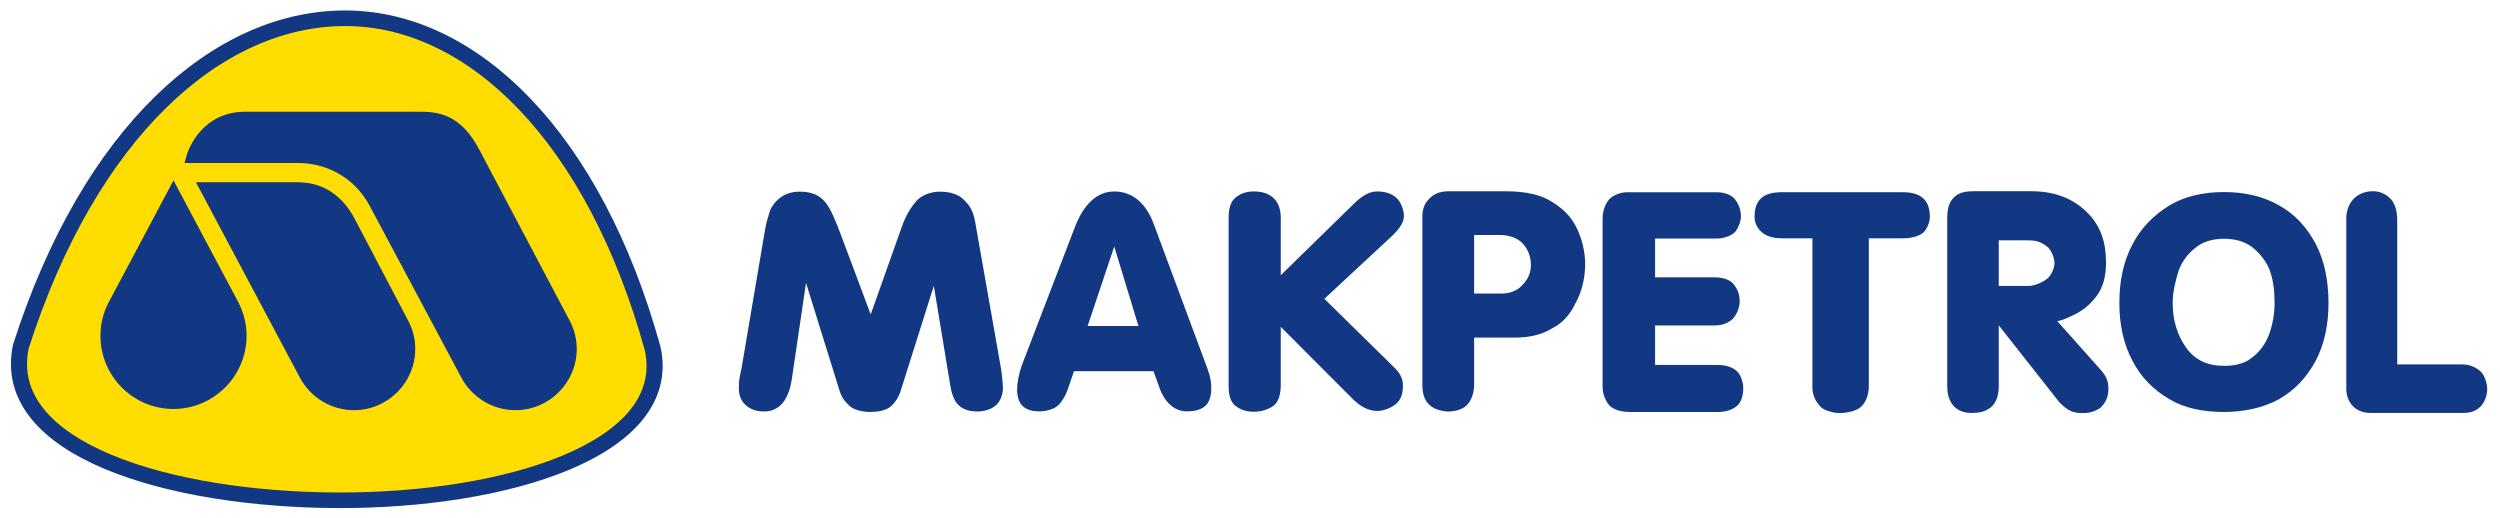 <?xml version="1.0" encoding="UTF-8" standalone="no"?>
<!-- Created with Inkscape (http://www.inkscape.org/) -->

<svg
   xmlns:dc="http://purl.org/dc/elements/1.1/"
   xmlns:cc="http://creativecommons.org/ns#"
   xmlns:rdf="http://www.w3.org/1999/02/22-rdf-syntax-ns#"
   xmlns:svg="http://www.w3.org/2000/svg"
   xmlns="http://www.w3.org/2000/svg"
   version="1.1"
   width="892.913"
   height="184.961"
   id="svg3495">
  <defs
     id="defs3497">
    <clipPath
       id="clipPath3045">
      <path
         d="m 36,60.527 347.528,0 0,91.559 -347.528,0 0,-91.559 z"
         id="path3047" />
    </clipPath>
  </defs>
  <g
     transform="translate(73.303,-415.191)"
     id="layer1">
    <g
       transform="matrix(5.761,0,0,-5.761,-810.96,1131.424)"
       id="g3041">
      <g
         clip-path="url(#clipPath3045)"
         id="g3043">
        <g
           transform="matrix(0.525,-0.009,0.009,0.508,70.327,33.232)"
           id="g3049">
          <path
             d="m 184.613,140.026 c 2.773,-12.254 -17.064,-18.884 -36.967,-19.15 -19.835,-0.267 -39.94,5.492 -37.635,18.083 7.655,26.332 22.551,40.546 37.715,40.745 14.894,0.2 29.513,-13.884 36.887,-39.678"
             id="path3051"
             style="fill:#ffdd00;fill-opacity:1;fill-rule:evenodd;stroke:none" />
        </g>
        <g
           transform="matrix(0.525,-0.009,0.009,0.508,70.327,33.232)"
           id="g3053">
          <path
             d="m 184.613,140.026 c 2.773,-12.254 -17.064,-18.884 -36.967,-19.15 -19.835,-0.267 -39.94,5.492 -37.635,18.083 7.655,26.332 22.551,40.546 37.715,40.745 14.894,0.2 29.513,-13.884 36.887,-39.678 z"
             id="path3055"
             style="fill:none;stroke:#123884;stroke-width:1.902;stroke-linecap:butt;stroke-linejoin:miter;stroke-miterlimit:2.613;stroke-opacity:1;stroke-dasharray:none" />
        </g>
        <g
           transform="matrix(0.516,0,0,0.516,70.327,33.232)"
           id="g3057">
          <path
             d="m 124.923,140.08 c -0.612,-1.194 -0.932,-2.508 -0.932,-3.893 0,-4.805 3.902,-8.718 8.698,-8.718 4.796,0 8.719,3.913 8.719,8.718 0,1.385 -0.341,2.699 -0.923,3.893 l -7.786,14.628 -7.776,-14.628 z"
             id="path3059"
             style="fill:#123884;fill-opacity:1;fill-rule:evenodd;stroke:none" />
        </g>
        <g
           transform="matrix(0.516,0,0,0.516,70.327,33.232)"
           id="g3061">
          <path
             d="m 124.923,140.08 c -0.612,-1.194 -0.932,-2.508 -0.932,-3.893 0,-4.805 3.902,-8.718 8.698,-8.718 4.796,0 8.719,3.913 8.719,8.718 0,1.385 -0.341,2.699 -0.923,3.893 l -7.786,14.628 -7.776,-14.628 z"
             id="path3063"
             style="fill:none;stroke:#123884;stroke-width:0.142;stroke-linecap:butt;stroke-linejoin:miter;stroke-miterlimit:2.613;stroke-opacity:1;stroke-dasharray:none" />
        </g>
        <g
           transform="matrix(0.516,0,0,0.516,70.327,33.232)"
           id="g3065">
          <path
             d="m 162.485,163.042 c 2.649,0 4.957,-0.843 6.883,-4.505 l 10.735,-20.306 c 0.612,-1.064 0.973,-2.298 0.973,-3.622 0,-4.013 -3.27,-7.284 -7.294,-7.284 -2.759,0 -5.167,1.555 -6.401,3.812 l -11.036,20.678 c -2.006,3.762 -5.618,5.207 -8.628,5.207 l -13.605,0 0.321,1.114 c 1.064,2.749 3.361,4.906 6.863,4.906 l 21.189,0 z"
             id="path3067"
             style="fill:#123884;fill-opacity:1;fill-rule:evenodd;stroke:none" />
        </g>
        <g
           transform="matrix(0.516,0,0,0.516,70.327,33.232)"
           id="g3069">
          <path
             d="m 162.485,163.042 c 2.649,0 4.957,-0.843 6.883,-4.505 l 10.735,-20.306 c 0.612,-1.064 0.973,-2.298 0.973,-3.622 0,-4.013 -3.27,-7.284 -7.294,-7.284 -2.759,0 -5.167,1.555 -6.401,3.812 l -11.036,20.678 c -2.006,3.762 -5.618,5.207 -8.628,5.207 l -13.605,0 0.321,1.114 c 1.064,2.749 3.361,4.906 6.863,4.906 l 21.189,0 z"
             id="path3071"
             style="fill:none;stroke:#123884;stroke-width:0.142;stroke-linecap:butt;stroke-linejoin:miter;stroke-miterlimit:2.613;stroke-opacity:1;stroke-dasharray:none" />
        </g>
        <g
           transform="matrix(0.516,0,0,0.516,70.327,33.232)"
           id="g3073">
          <path
             d="m 147.656,154.564 -12.14,0 12.462,-23.427 c 1.234,-2.257 3.642,-3.812 6.401,-3.812 4.023,0 7.294,3.271 7.294,7.284 0,1.324 -0.362,2.558 -0.974,3.622 l -6.31,12.009 c -1.445,2.749 -3.763,4.324 -6.733,4.324"
             id="path3075"
             style="fill:#123884;fill-opacity:1;fill-rule:evenodd;stroke:none" />
        </g>
        <g
           transform="matrix(0.516,0,0,0.516,70.327,33.232)"
           id="g3077">
          <path
             d="m 147.656,154.564 -12.14,0 12.462,-23.427 c 1.234,-2.257 3.642,-3.812 6.401,-3.812 4.023,0 7.294,3.271 7.294,7.284 0,1.324 -0.362,2.558 -0.974,3.622 l -6.31,12.009 c -1.445,2.749 -3.763,4.324 -6.733,4.324 z"
             id="path3079"
             style="fill:none;stroke:#123884;stroke-width:0.142;stroke-linecap:butt;stroke-linejoin:miter;stroke-miterlimit:2.613;stroke-opacity:1;stroke-dasharray:none" />
        </g>
        <g
           transform="matrix(0.516,0,0,0.516,70.327,33.232)"
           id="g3085">
          <path
             d="m 203.9,149.035 c 0.142,0.837 0.385,1.511 0.513,1.973 0.129,0.462 0.441,0.912 0.727,1.217 0.697,0.744 1.583,1.21 2.951,1.176 1.27,-0.032 2.18,-0.407 2.865,-1.26 0.632,-0.786 1.221,-2.232 1.753,-3.652 l 3.806,-10.159 -0.086,0 3.892,10.957 c 0.457,1.286 1.036,2.266 1.753,3.064 0.561,0.625 1.625,1.05 2.694,1.05 1.112,0 2.139,-0.283 2.738,-0.87 0.727,-0.714 1.151,-1.228 1.41,-2.699 l 3.122,-17.716 c 0,-0.126 0.087,-0.547 0.128,-1.049 0.037,-0.462 0.08,-0.84 0.08,-1.176 0,-0.713 -0.294,-1.553 -0.85,-2.015 -0.556,-0.462 -1.368,-0.671 -2.138,-0.671 -0.941,0 -1.711,0.251 -2.224,0.797 -0.47,0.462 -0.769,1.386 -0.898,2.225 l -2.052,12.427 -4.121,-13.057 c -0.217,-0.688 -0.659,-1.407 -1.198,-1.847 -0.521,-0.425 -1.443,-0.601 -2.331,-0.605 -1.124,-0.004 -2.043,0.339 -2.415,0.676 -0.609,0.552 -0.973,1.106 -1.181,1.776 l -4.063,13.057 -0.171,0 -1.71,-11.587 c -0.384,-2.603 -1.497,-3.862 -3.25,-3.862 -0.813,0 -1.55,0.24 -2.053,0.671 -0.523,0.45 -0.855,1.05 -0.855,1.973 l 0,0.42 c 0,0.336 0.075,0.84 0.117,1.05 0.086,0.42 0.154,0.675 0.225,1.091 l 2.822,16.625 z"
             id="path3087"
             style="fill:#123884;fill-opacity:1;fill-rule:evenodd;stroke:none" />
        </g>
        <g
           transform="matrix(0.516,0,0,0.516,70.327,33.232)"
           id="g3089">
          <path
             d="m 203.9,149.035 c 0.142,0.837 0.385,1.511 0.513,1.973 0.129,0.462 0.441,0.912 0.727,1.217 0.697,0.744 1.583,1.21 2.951,1.176 1.27,-0.032 2.18,-0.407 2.865,-1.26 0.632,-0.786 1.221,-2.232 1.753,-3.652 l 3.806,-10.159 -0.086,0 3.892,10.957 c 0.457,1.286 1.036,2.266 1.753,3.064 0.561,0.625 1.625,1.05 2.694,1.05 1.112,0 2.139,-0.283 2.738,-0.87 0.727,-0.714 1.151,-1.228 1.41,-2.699 l 3.122,-17.716 c 0,-0.126 0.087,-0.547 0.128,-1.049 0.037,-0.462 0.08,-0.84 0.08,-1.176 0,-0.713 -0.294,-1.553 -0.85,-2.015 -0.556,-0.462 -1.368,-0.671 -2.138,-0.671 -0.941,0 -1.711,0.251 -2.224,0.797 -0.47,0.462 -0.769,1.386 -0.898,2.225 l -2.052,12.427 -4.121,-13.057 c -0.217,-0.688 -0.659,-1.407 -1.198,-1.847 -0.521,-0.425 -1.443,-0.601 -2.331,-0.605 -1.124,-0.004 -2.043,0.339 -2.415,0.676 -0.609,0.552 -0.973,1.106 -1.181,1.776 l -4.063,13.057 -0.171,0 -1.71,-11.587 c -0.384,-2.603 -1.497,-3.862 -3.25,-3.862 -0.813,0 -1.55,0.24 -2.053,0.671 -0.523,0.45 -0.855,1.05 -0.855,1.973 l 0,0.42 c 0,0.336 0.075,0.84 0.117,1.05 0.086,0.42 0.154,0.675 0.225,1.091 l 2.822,16.625 z"
             id="path3091"
             style="fill:none;stroke:#123884;stroke-width:0.215;stroke-linecap:butt;stroke-linejoin:miter;stroke-miterlimit:2.613;stroke-opacity:1;stroke-dasharray:none" />
        </g>
        <g
           transform="matrix(0.516,0,0,0.516,70.327,33.232)"
           id="g3093">
          <path
             d="m 379.057,147.954 c -1.368,0 -2.592,-0.36 -3.456,-1.08 -0.936,-0.72 -1.656,-1.656 -2.088,-2.809 -0.36,-1.223 -0.72,-2.519 -0.72,-3.96 0,-2.088 0.576,-3.888 1.584,-5.328 1.08,-1.584 2.664,-2.304 4.68,-2.304 1.44,0 2.592,0.288 3.528,1.08 0.865,0.649 1.585,1.657 2.017,2.809 0.432,1.224 0.648,2.52 0.648,3.743 0,1.441 -0.144,2.737 -0.576,3.96 -0.432,1.153 -1.224,2.089 -2.089,2.809 -0.936,0.72 -2.088,1.08 -3.528,1.08 m 0,5.4 c 2.448,0 4.681,-0.504 6.553,-1.584 1.872,-1.008 3.312,-2.592 4.392,-4.608 1.008,-1.944 1.512,-4.32 1.512,-7.057 0,-2.592 -0.504,-4.895 -1.512,-6.84 -1.08,-2.016 -2.52,-3.528 -4.392,-4.608 -1.872,-1.008 -4.105,-1.512 -6.553,-1.512 -2.448,0 -4.68,0.432 -6.48,1.512 -1.872,1.08 -3.384,2.592 -4.392,4.536 -1.08,2.017 -1.584,4.32 -1.584,6.912 0,2.737 0.504,5.041 1.584,7.057 1.008,1.944 2.52,3.456 4.392,4.608 1.8,1.08 4.032,1.584 6.48,1.584"
             id="path3095"
             style="fill:#123884;fill-opacity:1;fill-rule:evenodd;stroke:none" />
        </g>
        <g
           transform="matrix(0.516,0,0,0.516,70.327,33.232)"
           id="g3097">
          <path
             d="m 379.057,147.954 c -1.368,0 -2.592,-0.36 -3.456,-1.08 -0.936,-0.72 -1.656,-1.656 -2.088,-2.809 -0.36,-1.223 -0.72,-2.519 -0.72,-3.96 0,-2.088 0.576,-3.888 1.584,-5.328 1.08,-1.584 2.664,-2.304 4.68,-2.304 1.44,0 2.592,0.288 3.528,1.08 0.865,0.649 1.585,1.657 2.017,2.809 0.432,1.224 0.648,2.52 0.648,3.743 0,1.441 -0.144,2.737 -0.576,3.96 -0.432,1.153 -1.224,2.089 -2.089,2.809 -0.936,0.72 -2.088,1.08 -3.528,1.08 z m 0,5.4 c 2.448,0 4.681,-0.504 6.553,-1.584 1.872,-1.008 3.312,-2.592 4.392,-4.608 1.008,-1.944 1.512,-4.32 1.512,-7.057 0,-2.592 -0.504,-4.895 -1.512,-6.84 -1.08,-2.016 -2.52,-3.528 -4.392,-4.608 -1.872,-1.008 -4.105,-1.512 -6.553,-1.512 -2.448,0 -4.68,0.432 -6.48,1.512 -1.872,1.08 -3.384,2.592 -4.392,4.536 -1.08,2.017 -1.584,4.32 -1.584,6.912 0,2.737 0.504,5.041 1.584,7.057 1.008,1.944 2.52,3.456 4.392,4.608 1.8,1.08 4.032,1.584 6.48,1.584 z"
             id="path3099"
             style="fill:none;stroke:#123884;stroke-width:0.215;stroke-linecap:butt;stroke-linejoin:miter;stroke-miterlimit:2.613;stroke-opacity:1;stroke-dasharray:none" />
        </g>
        <g
           transform="matrix(0.516,0,0,0.516,70.327,33.232)"
           id="g3101">
          <path
             d="m 234.713,132.576 6.356,16.553 c 1.017,2.703 2.585,4.295 4.661,4.295 2.119,0 3.771,-1.351 4.704,-4.005 l 6.398,-17.229 c 0.392,-1.056 0.448,-1.739 0.448,-2.415 0,-0.724 -0.226,-1.58 -0.745,-1.984 -0.581,-0.454 -1.313,-0.572 -2.118,-0.572 -1.483,0 -2.585,1.207 -3.094,2.606 l -0.805,2.22 -9.703,0 -0.763,-2.22 c -0.212,-0.724 -0.89,-1.785 -1.229,-1.979 -0.254,-0.241 -1.059,-0.627 -2.034,-0.627 -0.968,0 -1.603,0.205 -2.028,0.642 -0.376,0.386 -0.599,1.073 -0.599,1.842 0,0.724 0.17,1.763 0.551,2.873 m 7.67,4.681 6.398,0 -2.966,9.749 -0.17,0 -3.262,-9.749 z"
             id="path3103"
             style="fill:#123884;fill-opacity:1;fill-rule:evenodd;stroke:none" />
        </g>
        <g
           transform="matrix(0.516,0,0,0.516,70.327,33.232)"
           id="g3105">
          <path
             d="m 234.713,132.576 6.356,16.553 c 1.017,2.703 2.585,4.295 4.661,4.295 2.119,0 3.771,-1.351 4.704,-4.005 l 6.398,-17.229 c 0.392,-1.056 0.448,-1.739 0.448,-2.415 0,-0.724 -0.226,-1.58 -0.745,-1.984 -0.581,-0.454 -1.313,-0.572 -2.118,-0.572 -1.483,0 -2.585,1.207 -3.094,2.606 l -0.805,2.22 -9.703,0 -0.763,-2.22 c -0.212,-0.724 -0.89,-1.785 -1.229,-1.979 -0.254,-0.241 -1.059,-0.627 -2.034,-0.627 -0.968,0 -1.603,0.205 -2.028,0.642 -0.376,0.386 -0.599,1.073 -0.599,1.842 0,0.724 0.17,1.763 0.551,2.873 z m 7.67,4.681 6.398,0 -2.966,9.749 -0.17,0 -3.262,-9.749 z"
             id="path3107"
             style="fill:none;stroke:#123884;stroke-width:0.215;stroke-linecap:butt;stroke-linejoin:miter;stroke-miterlimit:2.613;stroke-opacity:1;stroke-dasharray:none" />
        </g>
        <g
           transform="matrix(0.516,0,0,0.516,70.327,33.232)"
           id="g3109">
          <path
             d="m 259.58,150.396 c 0,0.996 0.204,1.826 0.781,2.31 0.644,0.539 1.406,0.742 2.264,0.721 2.016,-0.05 3.003,-1.204 3.003,-3.073 l 0,-7.142 9.179,8.97 c 0.815,0.747 1.63,1.245 2.488,1.245 0.815,0 1.63,-0.166 2.273,-0.747 0.558,-0.54 0.858,-1.454 0.858,-2.118 0,-0.83 -0.729,-1.619 -1.244,-2.159 l -8.364,-7.765 8.536,-8.388 c 0.514,-0.498 0.901,-1.122 0.943,-1.785 0.067,-1.039 -0.174,-1.869 -0.772,-2.367 -0.529,-0.441 -1.415,-0.831 -2.187,-0.831 -1.073,0 -2.102,0.581 -3.046,1.578 l -8.664,8.679 0,-7.226 c 0,-1.121 -0.265,-2.037 -0.858,-2.45 -0.687,-0.477 -1.545,-0.726 -2.574,-0.664 -0.685,0.041 -1.373,0.249 -2.016,0.831 -0.429,0.498 -0.6,1.162 -0.6,2.2 l 0,20.181 z"
             id="path3111"
             style="fill:#123884;fill-opacity:1;fill-rule:evenodd;stroke:none" />
        </g>
        <g
           transform="matrix(0.516,0,0,0.516,70.327,33.232)"
           id="g3113">
          <path
             d="m 259.58,150.396 c 0,0.996 0.204,1.826 0.781,2.31 0.644,0.539 1.406,0.742 2.264,0.721 2.016,-0.05 3.003,-1.204 3.003,-3.073 l 0,-7.142 9.179,8.97 c 0.815,0.747 1.63,1.245 2.488,1.245 0.815,0 1.63,-0.166 2.273,-0.747 0.558,-0.54 0.858,-1.454 0.858,-2.118 0,-0.83 -0.729,-1.619 -1.244,-2.159 l -8.364,-7.765 8.536,-8.388 c 0.514,-0.498 0.901,-1.122 0.943,-1.785 0.067,-1.039 -0.174,-1.869 -0.772,-2.367 -0.529,-0.441 -1.415,-0.831 -2.187,-0.831 -1.073,0 -2.102,0.581 -3.046,1.578 l -8.664,8.679 0,-7.226 c 0,-1.121 -0.265,-2.037 -0.858,-2.45 -0.687,-0.477 -1.545,-0.726 -2.574,-0.664 -0.685,0.041 -1.373,0.249 -2.016,0.831 -0.429,0.498 -0.6,1.162 -0.6,2.2 l 0,20.181 z"
             id="path3115"
             style="fill:none;stroke:#123884;stroke-width:0.215;stroke-linecap:butt;stroke-linejoin:miter;stroke-miterlimit:2.613;stroke-opacity:1;stroke-dasharray:none" />
        </g>
        <g
           transform="matrix(0.516,0,0,0.516,70.327,33.232)"
           id="g3117">
          <path
             d="m 304.511,142.848 0,7.445 c 0,1.07 0.457,1.897 0.772,2.225 0.483,0.503 1.327,0.813 2.059,0.813 l 10.81,0 c 0.857,0 1.612,-0.309 1.966,-0.684 0.332,-0.353 0.763,-1.08 0.802,-2.02 0.031,-0.728 -0.422,-1.618 -0.71,-1.917 -0.294,-0.305 -1.115,-0.727 -2.058,-0.727 l -7.55,0 0,-4.878 7.335,0 c 0.815,0 1.774,-0.257 2.178,-0.849 0.188,-0.276 0.653,-0.837 0.653,-1.932 0,-0.859 -0.479,-1.658 -0.699,-1.909 -0.38,-0.433 -1.109,-0.873 -2.132,-0.873 l -7.335,0 0,-4.963 7.635,0 c 1.073,0 1.867,-0.317 2.316,-0.813 0.367,-0.404 0.664,-1.209 0.644,-1.936 -0.022,-0.813 -0.252,-1.588 -0.69,-1.961 -0.656,-0.559 -1.451,-0.724 -2.27,-0.724 l -10.637,0 c -1.073,0 -1.931,0.342 -2.317,0.77 -0.429,0.471 -0.772,1.37 -0.772,2.097 l 0,12.836 z"
             id="path3119"
             style="fill:#123884;fill-opacity:1;fill-rule:evenodd;stroke:none" />
        </g>
        <g
           transform="matrix(0.516,0,0,0.516,70.327,33.232)"
           id="g3121">
          <path
             d="m 304.511,142.848 0,7.445 c 0,1.07 0.457,1.897 0.772,2.225 0.483,0.503 1.327,0.813 2.059,0.813 l 10.81,0 c 0.857,0 1.612,-0.309 1.966,-0.684 0.332,-0.353 0.763,-1.08 0.802,-2.02 0.031,-0.728 -0.422,-1.618 -0.71,-1.917 -0.294,-0.305 -1.115,-0.727 -2.058,-0.727 l -7.55,0 0,-4.878 7.335,0 c 0.815,0 1.774,-0.257 2.178,-0.849 0.188,-0.276 0.653,-0.837 0.653,-1.932 0,-0.859 -0.479,-1.658 -0.699,-1.909 -0.38,-0.433 -1.109,-0.873 -2.132,-0.873 l -7.335,0 0,-4.963 7.635,0 c 1.073,0 1.867,-0.317 2.316,-0.813 0.367,-0.404 0.664,-1.209 0.644,-1.936 -0.022,-0.813 -0.252,-1.588 -0.69,-1.961 -0.656,-0.559 -1.451,-0.724 -2.27,-0.724 l -10.637,0 c -1.073,0 -1.931,0.342 -2.317,0.77 -0.429,0.471 -0.772,1.37 -0.772,2.097 l 0,12.836 z"
             id="path3123"
             style="fill:none;stroke:#123884;stroke-width:0.215;stroke-linecap:butt;stroke-linejoin:miter;stroke-miterlimit:2.613;stroke-opacity:1;stroke-dasharray:none" />
        </g>
        <g
           transform="matrix(0.516,0,0,0.516,70.327,33.232)"
           id="g3125">
          <path
             d="m 329.72,130.129 0,17.882 -3.817,0 c -1.072,0 -1.837,0.306 -2.273,0.681 -0.508,0.434 -0.862,1.064 -0.862,1.788 0,1.962 0.99,2.853 3.135,2.853 l 14.584,0 c 2.145,0 3.131,-0.937 3.131,-2.853 0,-0.724 -0.429,-1.519 -0.729,-1.788 -0.456,-0.41 -1.338,-0.681 -2.402,-0.681 l -4.204,0 0,-17.882 c 0,-1.107 -0.429,-2.001 -0.944,-2.427 -0.386,-0.341 -1.203,-0.616 -2.187,-0.681 -0.944,-0.063 -2.07,0.308 -2.445,0.681 -0.51,0.507 -1.033,1.32 -0.987,2.427"
             id="path3127"
             style="fill:#123884;fill-opacity:1;fill-rule:evenodd;stroke:none" />
        </g>
        <g
           transform="matrix(0.516,0,0,0.516,70.327,33.232)"
           id="g3129">
          <path
             d="m 329.72,130.129 0,17.882 -3.817,0 c -1.072,0 -1.837,0.306 -2.273,0.681 -0.508,0.434 -0.862,1.064 -0.862,1.788 0,1.962 0.99,2.853 3.135,2.853 l 14.584,0 c 2.145,0 3.131,-0.937 3.131,-2.853 0,-0.724 -0.429,-1.519 -0.729,-1.788 -0.456,-0.41 -1.338,-0.681 -2.402,-0.681 l -4.204,0 0,-17.882 c 0,-1.107 -0.429,-2.001 -0.944,-2.427 -0.386,-0.341 -1.203,-0.616 -2.187,-0.681 -0.944,-0.063 -2.07,0.308 -2.445,0.681 -0.51,0.507 -1.033,1.32 -0.987,2.427 z"
             id="path3131"
             style="fill:none;stroke:#123884;stroke-width:0.215;stroke-linecap:butt;stroke-linejoin:miter;stroke-miterlimit:2.613;stroke-opacity:1;stroke-dasharray:none" />
        </g>
        <g
           transform="matrix(0.516,0,0,0.516,70.327,33.232)"
           id="g3133">
          <path
             d="m 282.856,150.583 c 0,0.593 0.172,1.382 0.73,1.925 0.471,0.543 1.2,0.937 2.23,0.937 l 6.949,0 c 2.161,0 4.043,-0.345 5.399,-1.187 1.422,-0.883 2.233,-1.675 2.922,-2.949 0.73,-1.348 1.136,-3.117 1.116,-4.597 -0.023,-1.678 -0.429,-3.257 -1.116,-4.491 -0.6,-1.283 -1.501,-2.417 -2.831,-3.059 -1.286,-0.789 -2.788,-1.085 -4.504,-1.085 l -4.89,0 0,-5.773 c 0,-0.938 -0.3,-1.876 -0.943,-2.467 -0.472,-0.395 -1.244,-0.642 -2.188,-0.642 -2.016,0.197 -2.874,1.184 -2.874,3.109 l 0,20.279 z m 6.005,-2.171 0,-7.253 3.389,0 c 0.944,0 1.887,0.296 2.531,0.987 0.686,0.691 1.115,1.48 1.115,2.566 0,1.036 -0.386,1.974 -1.029,2.664 -0.687,0.691 -1.673,1.036 -2.874,1.036 l -3.132,0 z"
             id="path3135"
             style="fill:#123884;fill-opacity:1;fill-rule:evenodd;stroke:none" />
        </g>
        <g
           transform="matrix(0.516,0,0,0.516,70.327,33.232)"
           id="g3137">
          <path
             d="m 282.856,150.583 c 0,0.593 0.172,1.382 0.73,1.925 0.471,0.543 1.2,0.937 2.23,0.937 l 6.949,0 c 2.161,0 4.043,-0.345 5.399,-1.187 1.422,-0.883 2.233,-1.675 2.922,-2.949 0.73,-1.348 1.136,-3.117 1.116,-4.597 -0.023,-1.678 -0.429,-3.257 -1.116,-4.491 -0.6,-1.283 -1.501,-2.417 -2.831,-3.059 -1.286,-0.789 -2.788,-1.085 -4.504,-1.085 l -4.89,0 0,-5.773 c 0,-0.938 -0.3,-1.876 -0.943,-2.467 -0.472,-0.395 -1.244,-0.642 -2.188,-0.642 -2.016,0.197 -2.874,1.184 -2.874,3.109 l 0,20.279 z m 6.005,-2.171 0,-7.253 3.389,0 c 0.944,0 1.887,0.296 2.531,0.987 0.686,0.691 1.115,1.48 1.115,2.566 0,1.036 -0.386,1.974 -1.029,2.664 -0.687,0.691 -1.673,1.036 -2.874,1.036 l -3.132,0 z"
             id="path3139"
             style="fill:none;stroke:#123884;stroke-width:0.215;stroke-linecap:butt;stroke-linejoin:miter;stroke-miterlimit:2.613;stroke-opacity:1;stroke-dasharray:none" />
        </g>
        <g
           transform="matrix(0.516,0,0,0.516,70.327,33.232)"
           id="g3141">
          <path
             d="m 393.868,150.356 c 0,0.864 0.351,1.715 0.852,2.216 0.502,0.501 1.236,0.88 2.244,0.88 0.648,0 1.258,-0.187 1.911,-0.755 0.6,-0.523 0.897,-1.478 0.897,-2.629 l 0,-17.424 7.992,0 c 0.864,0 1.718,-0.428 2.16,-0.922 0.259,-0.29 0.653,-1.074 0.659,-1.938 0.004,-0.647 -0.292,-1.543 -0.739,-1.985 -0.618,-0.613 -1.234,-0.771 -2.08,-0.771 l -11.088,0 c -1.008,0 -1.746,0.384 -2.232,0.992 -0.278,0.347 -0.576,0.988 -0.576,1.816 l 0,20.52 z"
             id="path3143"
             style="fill:#123884;fill-opacity:1;fill-rule:evenodd;stroke:none" />
        </g>
        <g
           transform="matrix(0.516,0,0,0.516,70.327,33.232)"
           id="g3145">
          <path
             d="m 393.868,150.356 c 0,0.864 0.351,1.715 0.852,2.216 0.502,0.501 1.236,0.88 2.244,0.88 0.648,0 1.258,-0.187 1.911,-0.755 0.6,-0.523 0.897,-1.478 0.897,-2.629 l 0,-17.424 7.992,0 c 0.864,0 1.718,-0.428 2.16,-0.922 0.259,-0.29 0.653,-1.074 0.659,-1.938 0.004,-0.647 -0.292,-1.543 -0.739,-1.985 -0.618,-0.613 -1.234,-0.771 -2.08,-0.771 l -11.088,0 c -1.008,0 -1.746,0.384 -2.232,0.992 -0.278,0.347 -0.576,0.988 -0.576,1.816 l 0,20.52 z"
             id="path3147"
             style="fill:none;stroke:#123884;stroke-width:0.215;stroke-linecap:butt;stroke-linejoin:miter;stroke-miterlimit:2.613;stroke-opacity:1;stroke-dasharray:none" />
        </g>
        <g
           transform="matrix(0.516,0,0,0.516,70.327,33.232)"
           id="g3149">
          <path
             d="m 351.896,147.764 0,-5.688 3.744,0 c 0.576,0 1.544,0.35 2.232,0.877 0.54,0.412 0.936,1.355 0.936,2.003 0,0.576 -0.402,1.633 -0.914,2.024 -0.727,0.556 -1.318,0.784 -2.254,0.784 l -3.744,0 z m -5.976,2.52 c 0,0.936 0.129,1.682 0.576,2.232 0.562,0.692 1.224,0.936 2.52,0.936 l 6.912,0 c 2.88,0 5.04,-0.936 6.624,-2.52 1.584,-1.584 2.232,-3.456 2.232,-5.976 0,-1.584 -0.355,-2.952 -1.152,-3.976 -0.735,-0.947 -1.496,-1.58 -2.304,-2 -1.009,-0.525 -1.944,-0.936 -2.52,-0.936 l 5.328,-5.976 c 0.648,-0.72 0.936,-1.296 0.936,-2.232 0,-0.936 -0.288,-1.584 -0.936,-2.232 -0.936,-0.576 -1.584,-0.635 -2.52,-0.576 -0.934,0.059 -1.584,0.576 -2.232,1.224 l -7.488,9.504 0,-7.632 c 0,-0.864 -0.216,-1.961 -1.008,-2.52 -0.612,-0.432 -1.224,-0.576 -2.16,-0.576 -1.872,0 -2.808,1.224 -2.808,3.096 l 0,20.16 z"
             id="path3151"
             style="fill:#123884;fill-opacity:1;fill-rule:evenodd;stroke:none" />
        </g>
        <g
           transform="matrix(0.516,0,0,0.516,70.327,33.232)"
           id="g3153">
          <path
             d="m 351.896,147.764 0,-5.688 3.744,0 c 0.576,0 1.544,0.35 2.232,0.877 0.54,0.412 0.936,1.355 0.936,2.003 0,0.576 -0.402,1.633 -0.914,2.024 -0.727,0.556 -1.318,0.784 -2.254,0.784 l -3.744,0 z m -5.976,2.52 c 0,0.936 0.129,1.682 0.576,2.232 0.562,0.692 1.224,0.936 2.52,0.936 l 6.912,0 c 2.88,0 5.04,-0.936 6.624,-2.52 1.584,-1.584 2.232,-3.456 2.232,-5.976 0,-1.584 -0.355,-2.952 -1.152,-3.976 -0.735,-0.947 -1.496,-1.58 -2.304,-2 -1.009,-0.525 -1.944,-0.936 -2.52,-0.936 l 5.328,-5.976 c 0.648,-0.72 0.936,-1.296 0.936,-2.232 0,-0.936 -0.288,-1.584 -0.936,-2.232 -0.936,-0.576 -1.584,-0.635 -2.52,-0.576 -0.934,0.059 -1.584,0.576 -2.232,1.224 l -7.488,9.504 0,-7.632 c 0,-0.864 -0.216,-1.961 -1.008,-2.52 -0.612,-0.432 -1.224,-0.576 -2.16,-0.576 -1.872,0 -2.808,1.224 -2.808,3.096 l 0,20.16 z"
             id="path3155"
             style="fill:none;stroke:#123884;stroke-width:0.215;stroke-linecap:butt;stroke-linejoin:miter;stroke-miterlimit:2.613;stroke-opacity:1;stroke-dasharray:none" />
        </g>
      </g>
    </g>
  </g>
</svg>
